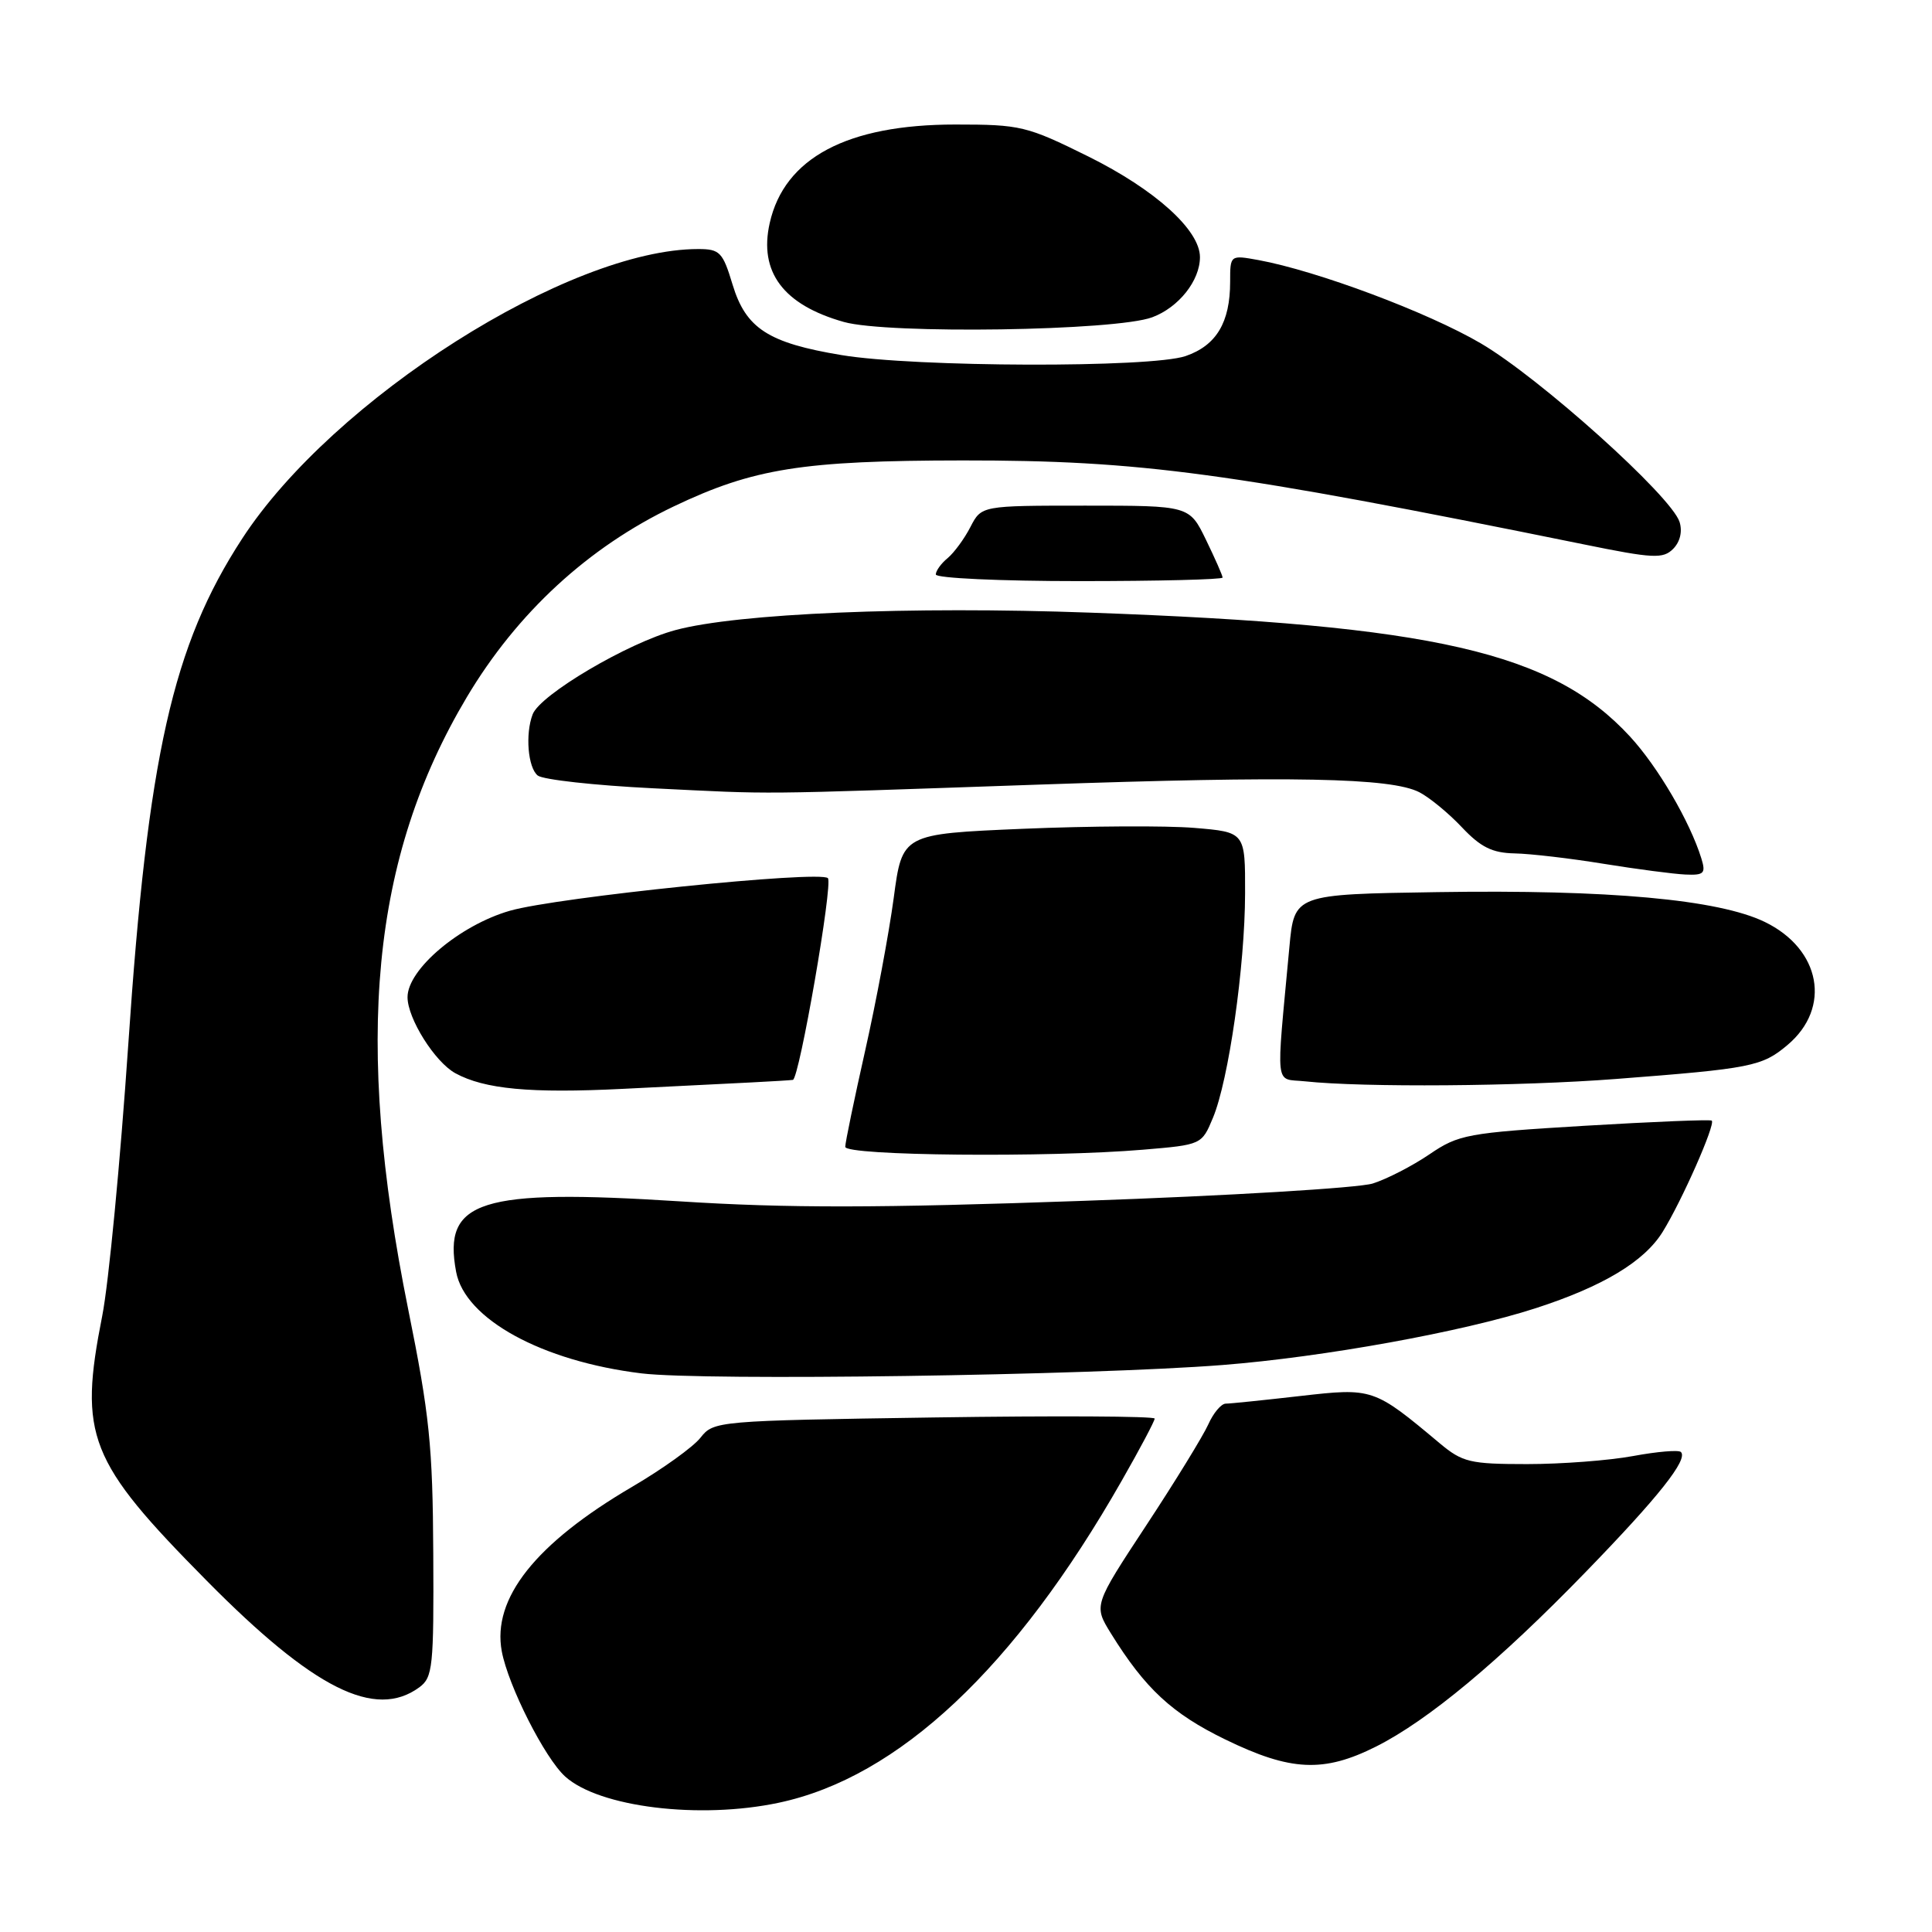 <?xml version="1.0" encoding="UTF-8" standalone="no"?>
<!DOCTYPE svg PUBLIC "-//W3C//DTD SVG 1.1//EN" "http://www.w3.org/Graphics/SVG/1.1/DTD/svg11.dtd" >
<svg xmlns="http://www.w3.org/2000/svg" xmlns:xlink="http://www.w3.org/1999/xlink" version="1.1" viewBox="0 0 256 256">
 <g >
 <path fill="currentColor"
d=" M 103.20 238.87 C 119.06 235.51 134.50 221.01 148.63 196.21 C 151.04 192.00 153.00 188.29 153.00 187.97 C 153.00 187.65 139.86 187.58 123.79 187.82 C 94.99 188.25 94.56 188.29 92.82 190.50 C 91.86 191.73 87.79 194.65 83.78 197.00 C 70.95 204.52 65.18 211.80 66.49 218.82 C 67.36 223.42 72.19 232.96 74.89 235.40 C 79.39 239.47 92.71 241.10 103.20 238.87 Z  M 182.33 231.43 C 189.22 227.97 198.63 220.14 210.12 208.29 C 219.76 198.36 223.71 193.38 222.73 192.40 C 222.44 192.10 219.59 192.34 216.41 192.93 C 213.23 193.52 206.91 194.00 202.35 194.00 C 194.78 194.00 193.79 193.76 190.78 191.25 C 182.03 183.92 181.90 183.88 172.27 184.98 C 167.45 185.53 163.01 185.99 162.41 185.99 C 161.81 186.00 160.77 187.24 160.10 188.75 C 159.42 190.26 155.73 196.28 151.89 202.11 C 144.91 212.72 144.91 212.72 147.20 216.43 C 151.73 223.74 155.30 227.06 162.36 230.49 C 171.02 234.71 175.40 234.91 182.33 231.43 Z  M 55.56 223.58 C 57.35 222.26 57.49 220.89 57.41 205.83 C 57.34 191.61 56.91 187.43 54.09 173.50 C 46.88 137.77 49.19 113.65 61.86 92.37 C 68.51 81.21 77.94 72.51 89.28 67.10 C 99.85 62.06 106.32 61.03 127.58 61.01 C 151.21 61.00 162.68 62.55 209.85 72.13 C 219.06 74.01 220.36 74.07 221.70 72.73 C 222.62 71.80 222.95 70.43 222.55 69.16 C 221.47 65.74 204.02 50.07 196.22 45.50 C 189.20 41.38 174.52 35.89 166.75 34.46 C 163.00 33.78 163.00 33.78 163.00 37.34 C 163.00 42.73 161.17 45.78 157.10 47.18 C 152.50 48.76 121.22 48.67 111.50 47.05 C 101.79 45.44 98.83 43.52 97.07 37.71 C 95.77 33.40 95.38 33.00 92.51 33.00 C 75.40 33.00 44.15 52.84 32.09 71.37 C 22.87 85.52 19.58 100.17 16.99 138.50 C 15.94 153.90 14.40 170.03 13.55 174.34 C 10.40 190.29 11.70 193.59 27.40 209.46 C 41.56 223.79 49.70 227.87 55.56 223.58 Z  M 162.00 180.87 C 175.35 179.82 193.82 176.48 203.50 173.34 C 212.39 170.46 217.87 167.17 220.31 163.23 C 222.85 159.13 227.33 148.99 226.82 148.49 C 226.64 148.32 219.07 148.63 210.00 149.17 C 194.39 150.11 193.28 150.32 189.40 152.96 C 187.15 154.49 183.77 156.23 181.90 156.82 C 180.03 157.41 162.75 158.45 143.50 159.12 C 116.35 160.08 104.35 160.10 90.00 159.18 C 63.56 157.50 58.66 159.05 60.44 168.53 C 61.61 174.78 71.81 180.37 85.00 181.98 C 93.28 182.99 144.29 182.26 162.00 180.87 Z  M 151.47 152.34 C 159.21 151.69 159.24 151.68 160.72 148.12 C 162.80 143.15 164.96 128.07 164.98 118.38 C 165.00 110.26 165.00 110.26 158.25 109.70 C 154.54 109.39 144.31 109.45 135.53 109.82 C 119.55 110.50 119.55 110.50 118.42 119.00 C 117.79 123.67 116.09 132.77 114.64 139.21 C 113.19 145.66 112.00 151.39 112.00 151.96 C 112.00 153.15 138.91 153.40 151.47 152.34 Z  M 99.50 143.43 C 102.25 143.29 104.75 143.14 105.06 143.09 C 105.91 142.95 110.40 117.07 109.70 116.36 C 108.64 115.31 73.81 118.88 67.56 120.68 C 60.93 122.59 54.00 128.44 54.00 132.13 C 54.00 134.96 57.63 140.73 60.34 142.21 C 64.20 144.32 70.28 144.89 82.50 144.28 C 89.10 143.94 96.75 143.56 99.50 143.43 Z  M 214.11 142.97 C 232.06 141.59 233.48 141.31 236.85 138.47 C 242.71 133.54 241.27 125.76 233.84 122.16 C 227.68 119.18 213.16 117.86 190.50 118.21 C 171.50 118.50 171.50 118.50 170.85 125.50 C 169.07 144.69 168.86 142.85 172.90 143.28 C 180.65 144.11 201.36 143.95 214.11 142.97 Z  M 225.44 113.75 C 223.92 108.85 219.68 101.61 215.98 97.59 C 205.67 86.41 190.03 82.82 144.50 81.18 C 120.57 80.31 97.74 81.27 89.50 83.49 C 83.22 85.17 71.58 92.04 70.58 94.65 C 69.58 97.26 69.95 101.71 71.25 102.76 C 71.94 103.31 78.80 104.07 86.50 104.45 C 103.11 105.26 99.02 105.30 137.50 103.97 C 171.30 102.80 184.30 103.05 188.06 104.97 C 189.40 105.66 191.94 107.74 193.70 109.61 C 196.20 112.26 197.73 113.02 200.70 113.08 C 202.79 113.12 208.10 113.74 212.50 114.46 C 216.90 115.17 221.77 115.81 223.32 115.88 C 225.80 115.99 226.05 115.73 225.44 113.75 Z  M 162.00 76.53 C 162.00 76.27 161.01 74.02 159.80 71.53 C 157.60 67.00 157.60 67.00 143.83 67.00 C 130.05 67.00 130.05 67.00 128.59 69.82 C 127.79 71.38 126.43 73.23 125.57 73.95 C 124.70 74.66 124.00 75.64 124.00 76.12 C 124.00 76.61 132.55 77.00 143.00 77.00 C 153.45 77.00 162.00 76.79 162.00 76.53 Z  M 152.68 42.04 C 156.19 40.73 159.00 37.18 159.00 34.07 C 159.00 30.48 153.06 25.13 144.22 20.74 C 136.04 16.69 135.24 16.50 126.58 16.50 C 112.26 16.50 103.93 20.92 101.99 29.56 C 100.53 36.04 103.80 40.40 111.81 42.66 C 117.61 44.30 147.87 43.85 152.68 42.04 Z "/>
</g>
</svg>
